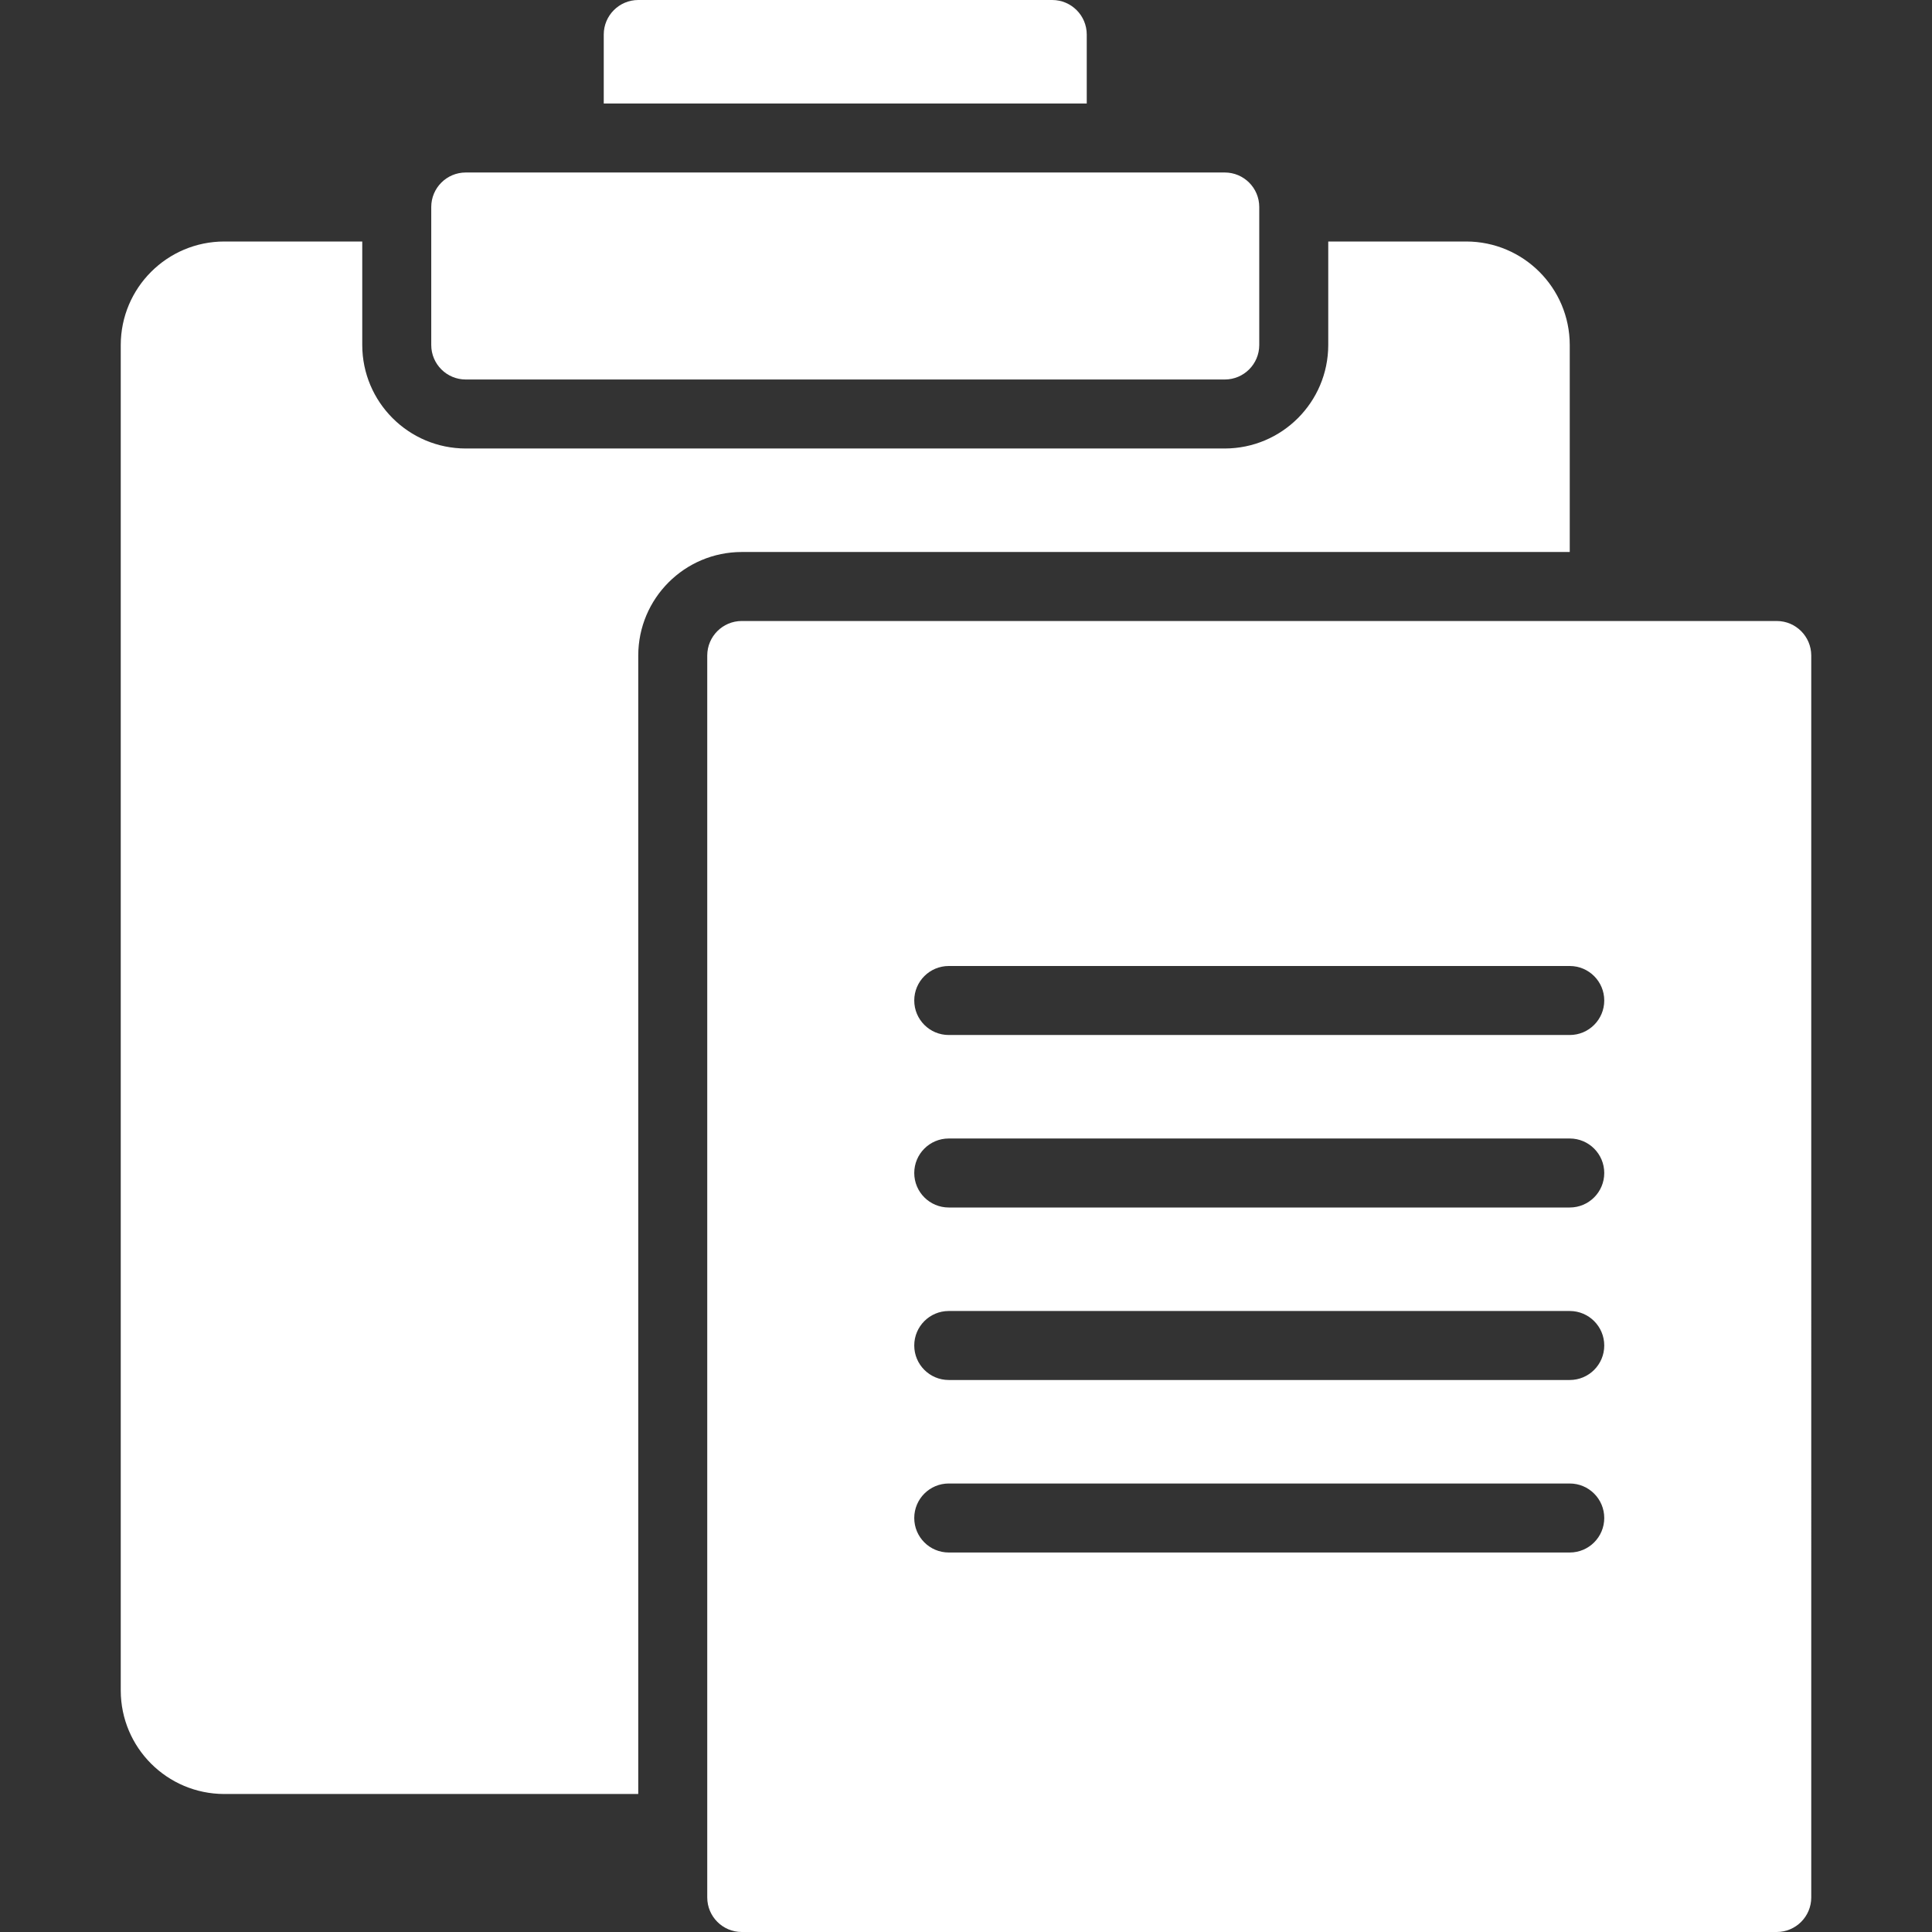 <?xml version="1.0"?>
<svg xmlns="http://www.w3.org/2000/svg" xmlns:xlink="http://www.w3.org/1999/xlink" version="1.1" id="Capa_1" x="0px" y="0px" viewBox="0 0 512 512" style="enable-background:new 0 0 512 512;" xml:space="preserve" width="512px" height="512px"><rect x="0" y="0" width="512" height="512" fill="#333333" stroke="none"/><g><g>
	<g>
		<g>
			<path d="M416,146.286V91.429C415.983,76.287,403.713,64.017,388.571,64H352v27.429c-0.017,15.142-12.287,27.412-27.429,27.429     H123.429C108.287,118.841,96.017,106.57,96,91.429V64H59.429C44.287,64.017,32.017,76.287,32,91.429V448     c0.017,15.142,12.287,27.412,27.429,27.429h109.714V173.714c0.017-15.142,12.287-27.412,27.429-27.429H416z" data-original="#000000" class="active-path" data-old_color="#000000" fill="#FFFFFF"/>
			<path d="M288,9.143c-0.007-5.047-4.096-9.136-9.143-9.143H169.143c-5.047,0.007-9.136,4.096-9.143,9.143v18.286h128V9.143z" data-original="#000000" class="active-path" data-old_color="#000000" fill="#FFFFFF"/>
			<path d="M123.429,100.571h201.143c5.049,0,9.143-4.093,9.143-9.143V54.857c0-5.049-4.093-9.143-9.143-9.143H123.429     c-5.049,0-9.143,4.093-9.143,9.143v36.571C114.286,96.478,118.379,100.571,123.429,100.571z" data-original="#000000" class="active-path" data-old_color="#000000" fill="#FFFFFF"/>
			<path d="M470.857,164.571H196.571c-5.047,0.007-9.136,4.096-9.143,9.143v329.143c0.007,5.047,4.096,9.136,9.143,9.143h274.286     c5.047-0.007,9.136-4.096,9.143-9.143V173.714C479.993,168.668,475.904,164.578,470.857,164.571z M416,411.429H251.429     c-5.049,0-9.143-4.093-9.143-9.143c0-5.049,4.093-9.143,9.143-9.143H416c5.049,0,9.143,4.093,9.143,9.143     C425.143,407.335,421.049,411.429,416,411.429z M416,365.714H251.429c-5.049,0-9.143-4.093-9.143-9.143     c0-5.049,4.093-9.143,9.143-9.143H416c5.049,0,9.143,4.093,9.143,9.143C425.143,361.621,421.049,365.714,416,365.714z M416,320     H251.429c-5.049,0-9.143-4.093-9.143-9.143c0-5.049,4.093-9.143,9.143-9.143H416c5.049,0,9.143,4.093,9.143,9.143     C425.143,315.907,421.049,320,416,320z M416,274.286H251.429c-5.049,0-9.143-4.093-9.143-9.143c0-5.049,4.093-9.143,9.143-9.143     H416c5.049,0,9.143,4.093,9.143,9.143C425.143,270.192,421.049,274.286,416,274.286z" data-original="#000000" class="active-path" data-old_color="#000000" fill="#FFFFFF"/>
		</g>
	</g>
</g></g> </svg>
